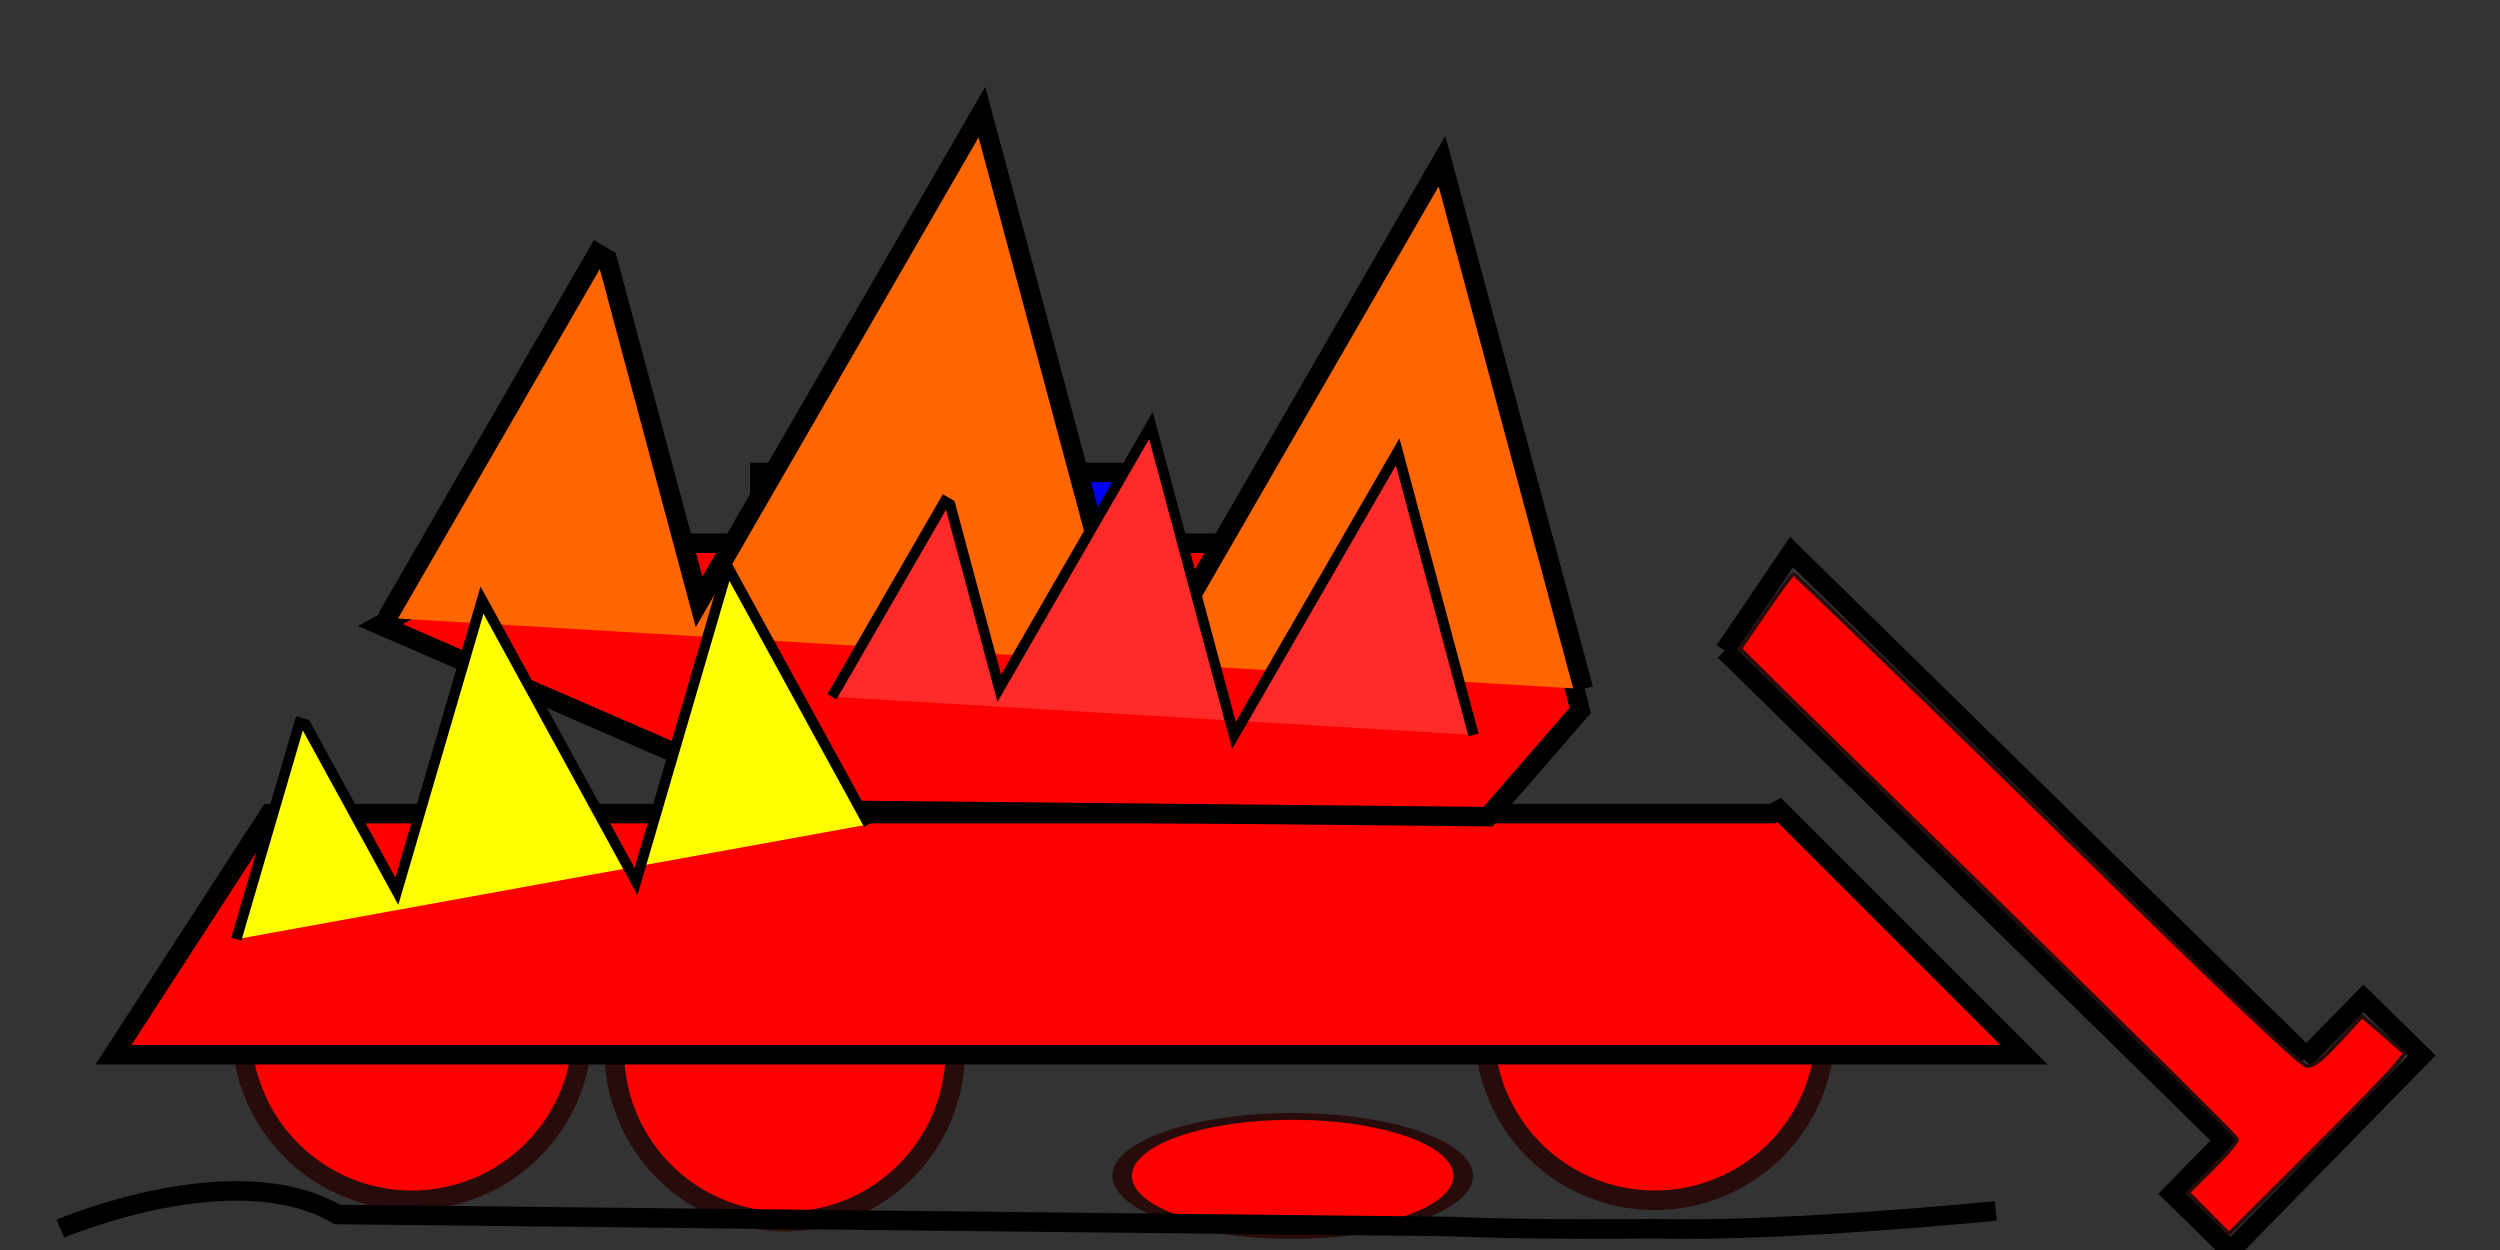 <?xml version="1.0" encoding="UTF-8" standalone="no"?>
<!-- Created with Inkscape (http://www.inkscape.org/) -->

<svg
   xmlns:dc="http://purl.org/dc/elements/1.1/"
   xmlns:cc="http://creativecommons.org/ns#"
   xmlns:rdf="http://www.w3.org/1999/02/22-rdf-syntax-ns#"
   xmlns:svg="http://www.w3.org/2000/svg"
   xmlns="http://www.w3.org/2000/svg"
   xmlns:sodipodi="http://sodipodi.sourceforge.net/DTD/sodipodi-0.dtd"
   xmlns:inkscape="http://www.inkscape.org/namespaces/inkscape"
   width="128"
   height="64"
   id="svg4824"
   version="1.1"
   inkscape:version="0.48.0 r9654"
   sodipodi:docname="tank_d.svg"
   inkscape:export-filename="C:\Users\Kal\Documents\My Dropbox\projects\Ruby\PES-XA05-CSV\lib\img\tank_r_d.png"
   inkscape:export-xdpi="90"
   inkscape:export-ydpi="90">
  <rect width="100%" height="100%" fill="#333333" stroke="none"/>
  <defs
     id="defs4826" />
  <sodipodi:namedview
     id="base"
     pagecolor="#ffffff"
     bordercolor="#666666"
     borderopacity="1.0"
     inkscape:pageopacity="0.0"
     inkscape:pageshadow="2"
     inkscape:zoom="5.5"
     inkscape:cx="32"
     inkscape:cy="32"
     inkscape:current-layer="layer3"
     showgrid="true"
     inkscape:document-units="px"
     inkscape:grid-bbox="true"
     showguides="true"
     inkscape:guide-bbox="true"
     inkscape:window-width="1366"
     inkscape:window-height="716"
     inkscape:window-x="-8"
     inkscape:window-y="-8"
     inkscape:window-maximized="1"
     inkscape:snap-bbox="false"
     inkscape:snap-bbox-midpoints="true"
     inkscape:snap-object-midpoints="true"
     inkscape:snap-to-guides="false"
     inkscape:snap-center="true">
    <sodipodi:guide
       orientation="1,0"
       position="64.182,7.455"
       id="guide4832" />
    <sodipodi:guide
       orientation="0,1"
       position="32.545,33.818"
       id="guide4834" />
    <sodipodi:guide
       orientation="0,1"
       position="64,11.273"
       id="guide4836" />
  </sodipodi:namedview>
  <g
     id="layer1"
     inkscape:label="Layer 1"
     inkscape:groupmode="layer" />
  <g
     inkscape:groupmode="layer"
     id="layer3"
     inkscape:label="Body">
    <path
       sodipodi:type="arc"
       style="fill:#ff0000;fill-opacity:1;stroke:#280b0b"
       id="path4838"
       sodipodi:cx="12.727273"
       sodipodi:cy="52.727272"
       sodipodi:rx="8.727272"
       sodipodi:ry="8.727272"
       d="m 21.455,52.727 a 8.727,8.727 0 1 1 -17.455,0 8.727,8.727 0 1 1 17.455,0 z"
       transform="translate(8.364,9.6630859e-7)"
       inkscape:transform-center-x="43.5453"
       inkscape:transform-center-y="22.317428" />
    <path
       transform="translate(27.455,1.091)"
       d="m 21.455,52.727 a 8.727,8.727 0 1 1 -17.455,0 8.727,8.727 0 1 1 17.455,0 z"
       sodipodi:ry="8.727272"
       sodipodi:rx="8.727272"
       sodipodi:cy="52.727272"
       sodipodi:cx="12.727273"
       id="path4843"
       style="fill:#ff0000;fill-opacity:1;stroke:#280b0b"
       sodipodi:type="arc"
       inkscape:transform-center-x="24.454391"
       inkscape:transform-center-y="23.408337" />
    <path
       sodipodi:type="arc"
       style="fill:#ff0000;fill-opacity:1;stroke:#280b0b"
       id="path4845"
       sodipodi:cx="12.727273"
       sodipodi:cy="52.727272"
       sodipodi:rx="8.727272"
       sodipodi:ry="8.727272"
       d="m 21.455,52.727 a 8.727,8.727 0 1 1 -17.455,0 8.727,8.727 0 1 1 17.455,0 z"
       transform="matrix(1,0,0,0.349,53.455,41.806)"
       inkscape:transform-center-x="-1.5456091"
       inkscape:transform-center-y="29.814292" />
    <path
       transform="translate(72,9.6630859e-7)"
       d="m 21.455,52.727 a 8.727,8.727 0 1 1 -17.455,0 8.727,8.727 0 1 1 17.455,0 z"
       sodipodi:ry="8.727272"
       sodipodi:rx="8.727272"
       sodipodi:cy="52.727272"
       sodipodi:cx="12.727273"
       id="path4847"
       style="fill:#ff0000;fill-opacity:1;stroke:#280b0b"
       sodipodi:type="arc"
       inkscape:transform-center-x="-20.091064"
       inkscape:transform-center-y="22.317428" />
    <path
       style="fill:#ff0000;stroke:#000000;stroke-width:1px;stroke-linecap:butt;stroke-linejoin:miter;stroke-opacity:1"
       d="m 91.094,41.469 -0.344,0.188 -76.938,0 L 5.812,54 103.625,54 91.094,41.469 z"
       id="path4852"
       inkscape:connector-curvature="0"
       inkscape:transform-center-x="9.9174589"
       inkscape:transform-center-y="17.32453" />
    <path
       style="fill:#ff0000;stroke:#000000;stroke-width:1px;stroke-linecap:butt;stroke-linejoin:miter;stroke-opacity:1"
       d="M 27.281,27.812 19.469,32 l 21.812,9.469 34.906,0.344 4.719,-5.438 -2.188,-8.562 -51.438,0 z"
       id="path4856"
       inkscape:connector-curvature="0"
       inkscape:transform-center-x="14.448709"
       inkscape:transform-center-y="4.402655" />
    <path
       id="path4860"
       style="fill:none;stroke:#000000;stroke-width:1px;stroke-linecap:butt;stroke-linejoin:miter;stroke-opacity:1"
       d="m 114.07,63.916 -2.857,-2.8 2.673,-2.727 -9.998,-9.8 -15.581,-15.273 m 25.766,30.856 9.927,-10.128 -2.986,-2.927 -3.055,3.116 0.127,-0.13 -10.777,-10.564 -9.738,-9.545 -5.843,-5.727 -3.421,5.049"
       inkscape:connector-curvature="0"
       sodipodi:nodetypes="ccccccccccccc"
       inkscape:transform-center-x="-41.516955"
       inkscape:transform-center-y="15.81064" />
    <path
       style="fill:#0000ff;stroke:#000000;stroke-width:1px;stroke-linecap:butt;stroke-linejoin:miter;stroke-opacity:1"
       d="m 38.906,24.188 0,3.281 19.469,-0.188 0,-3.094 -19.469,0 z"
       id="path4862"
       inkscape:connector-curvature="0"
       inkscape:transform-center-x="15.995584"
       inkscape:transform-center-y="-4.58172" />
    <path
       style="fill:none;stroke:#000000;stroke-width:1px;stroke-linecap:butt;stroke-linejoin:miter;stroke-opacity:1"
       d="m 3.091,62.909 c 0,0 8.909,-3.818 14.182,-0.727 l 57.092,0.616 c 3.636,0.182 10.362,0.112 10.362,0.112 C 91.273,63.091 102.182,62 102.182,62"
       id="path4878"
       inkscape:connector-curvature="0"
       sodipodi:nodetypes="ccccc"
       inkscape:transform-center-x="11.999845"
       inkscape:transform-center-y="31.542033" />
    <path
       style="fill:#ff0000;fill-opacity:1;stroke:#280b0b;stroke-width:0.182"
       d="m 113.078,62.115 -1.042,-1.053 1.277,-1.267 c 0.702,-0.697 1.255,-1.359 1.227,-1.47 -0.028,-0.112 -4.877,-4.927 -10.777,-10.701 C 97.864,41.849 92.149,36.247 91.065,35.173 l -1.971,-1.953 1.298,-1.892 c 0.714,-1.04 1.356,-1.911 1.425,-1.936 0.07,-0.024 5.914,5.624 12.987,12.551 9.247,9.056 12.985,12.605 13.304,12.632 0.339,0.028 0.725,-0.267 1.638,-1.253 l 1.194,-1.289 1.094,0.947 1.094,0.947 -0.534,0.663 c -0.294,0.365 -2.321,2.444 -4.504,4.62 l -3.97,3.957 -1.042,-1.053 z"
       id="path5038"
       inkscape:connector-curvature="0"
       inkscape:transform-center-x="-41.475318"
       inkscape:transform-center-y="15.870268" />
  </g>
  <g
     inkscape:groupmode="layer"
     id="layer4"
     inkscape:label="Fire">
    <path
       style="fill:#ff6600;stroke:#000000;stroke-width:1px;stroke-linecap:butt;stroke-linejoin:miter;stroke-opacity:1"
       d="m 19.818,31.636 10.77,-18.654 0.503,0.29 0,0 4.701,17.546 L 50.273,5.738 58.199,35.32 73.829,8.25 81.07,35.275"
       id="path5000"
       inkscape:connector-curvature="0"
       inkscape:transform-center-x="14.192102"
       inkscape:transform-center-y="-9.8809267" />
    <path
       style="fill:#ff2a2a;stroke:#000000;stroke-width:0.536px;stroke-linecap:butt;stroke-linejoin:miter;stroke-opacity:1"
       d="m 42.595,35.676 5.776,-10.004 0.27,0.156 0,0 2.521,9.409 7.766,-13.45 4.251,15.865 8.382,-14.517 3.883,14.493"
       id="path5000-8"
       inkscape:connector-curvature="0"
       inkscape:transform-center-x="5.6168839"
       inkscape:transform-center-y="-0.6903825" />
    <path
       style="fill:#ffff00;stroke:#000000;stroke-width:0.536px;stroke-linecap:butt;stroke-linejoin:miter;stroke-opacity:1"
       d="m 12.098,48.088 3.244,-11.087 0.299,0.087 0,0 4.677,8.545 4.361,-14.906 7.885,14.407 4.707,-16.089 7.204,13.162"
       id="path5000-8-8"
       inkscape:connector-curvature="0"
       inkscape:transform-center-x="36.349831"
       inkscape:transform-center-y="8.1577195" />
  </g>
</svg>
